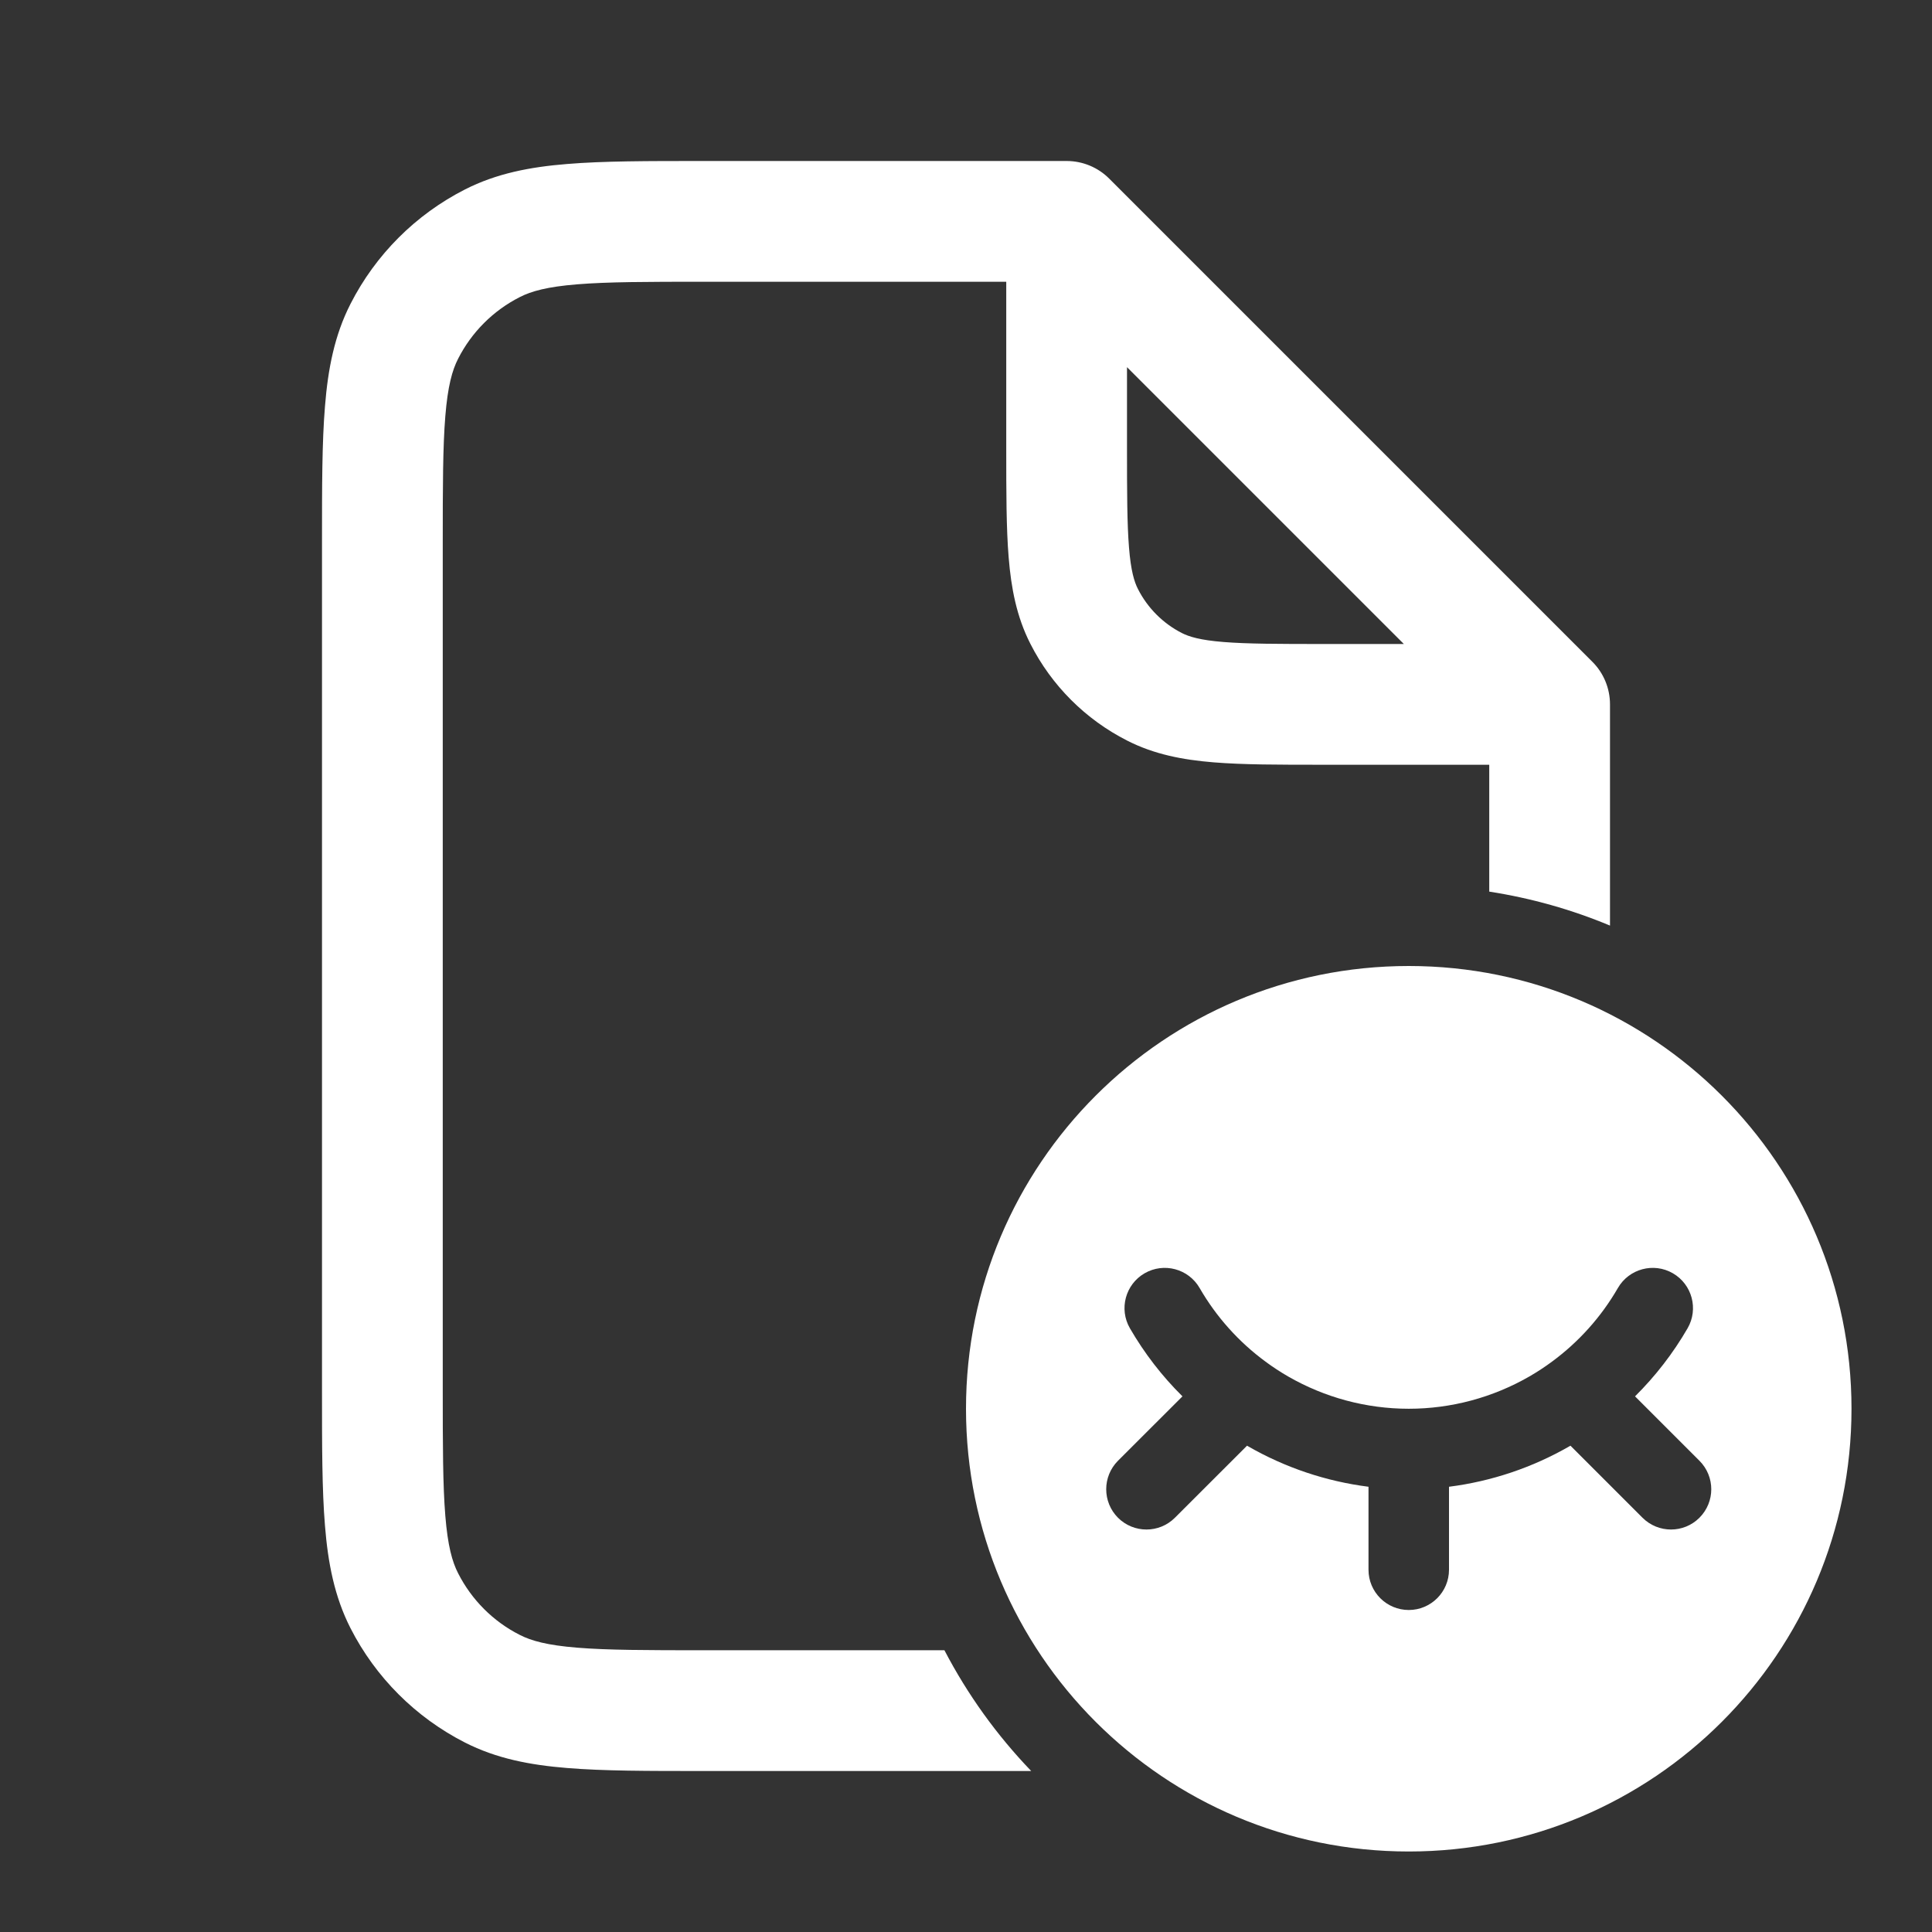 <svg width="24" height="24" viewBox="0 0 24 24" fill="none" xmlns="http://www.w3.org/2000/svg">
<rect x="0" y="0" width="24" height="24" fill="#333333" stroke="none"/>
<path fill-rule="evenodd" clip-rule="evenodd" d="M8.719 2C8.045 2 7.494 2 7.047 2.037C6.584 2.074 6.165 2.155 5.775 2.354C5.163 2.666 4.666 3.163 4.354 3.775C4.155 4.165 4.074 4.584 4.037 5.047C4 5.494 4 6.045 4 6.719V17.281C4 17.955 4 18.506 4.037 18.953C4.074 19.416 4.155 19.835 4.354 20.226C4.666 20.837 5.163 21.334 5.775 21.646C6.165 21.845 6.584 21.926 7.047 21.963C7.494 22 8.045 22 8.719 22H12.81C12.383 21.556 12.019 21.051 11.732 20.5H8.75C8.038 20.5 7.548 20.499 7.169 20.468C6.799 20.438 6.6 20.383 6.456 20.309C6.126 20.142 5.859 19.874 5.691 19.544C5.617 19.4 5.562 19.201 5.532 18.831C5.501 18.452 5.5 17.962 5.5 17.25V6.75C5.5 6.038 5.501 5.548 5.532 5.169C5.562 4.799 5.617 4.6 5.691 4.456C5.859 4.126 6.126 3.859 6.456 3.691C6.6 3.617 6.799 3.562 7.169 3.532C7.548 3.501 8.038 3.5 8.75 3.5H12.5V5.58C12.5 6.115 12.5 6.56 12.53 6.925C12.561 7.305 12.628 7.661 12.8 7.998C13.063 8.516 13.484 8.937 14.002 9.2C14.339 9.372 14.695 9.439 15.075 9.47C15.44 9.5 15.885 9.5 16.42 9.5H18.5V11.076C19.023 11.157 19.526 11.3 20 11.498V8.75C20 8.551 19.921 8.36 19.78 8.22L13.78 2.22C13.64 2.079 13.449 2 13.25 2H8.719ZM17.439 8L14 4.561V5.55C14 6.122 14.001 6.507 14.025 6.803C14.048 7.09 14.09 7.227 14.136 7.317C14.256 7.553 14.447 7.744 14.682 7.864C14.773 7.91 14.91 7.952 15.197 7.975C15.493 7.999 15.878 8 16.45 8H17.439Z" fill="white"/>
<path fill-rule="evenodd" clip-rule="evenodd" d="M17.5 23C20.538 23 23 20.538 23 17.5C23 14.462 20.538 12 17.5 12C14.462 12 12 14.462 12 17.5C12 20.538 14.462 23 17.5 23ZM20.964 16.5C21.102 16.261 21.02 15.955 20.781 15.817C20.542 15.679 20.236 15.761 20.098 16C19.891 16.359 19.611 16.671 19.279 16.915C19.19 16.981 19.097 17.042 19 17.098C18.544 17.361 18.027 17.5 17.5 17.5C16.973 17.5 16.456 17.361 16 17.098C15.903 17.042 15.81 16.981 15.721 16.915C15.389 16.671 15.109 16.359 14.902 16C14.764 15.761 14.458 15.679 14.219 15.817C13.98 15.955 13.898 16.261 14.036 16.5C14.216 16.811 14.435 17.095 14.689 17.346L13.888 18.146C13.693 18.342 13.693 18.658 13.888 18.854C14.084 19.049 14.4 19.049 14.595 18.854L15.491 17.959L15.5 17.964C15.963 18.231 16.473 18.402 17 18.469V19.5C17 19.776 17.224 20 17.5 20C17.776 20 18 19.776 18 19.5V18.469C18.527 18.402 19.037 18.231 19.5 17.964L19.509 17.959L20.404 18.854C20.6 19.049 20.916 19.049 21.111 18.854C21.307 18.658 21.307 18.342 21.111 18.146L20.311 17.346C20.564 17.095 20.784 16.811 20.964 16.5Z" fill="white"/>
</svg>
